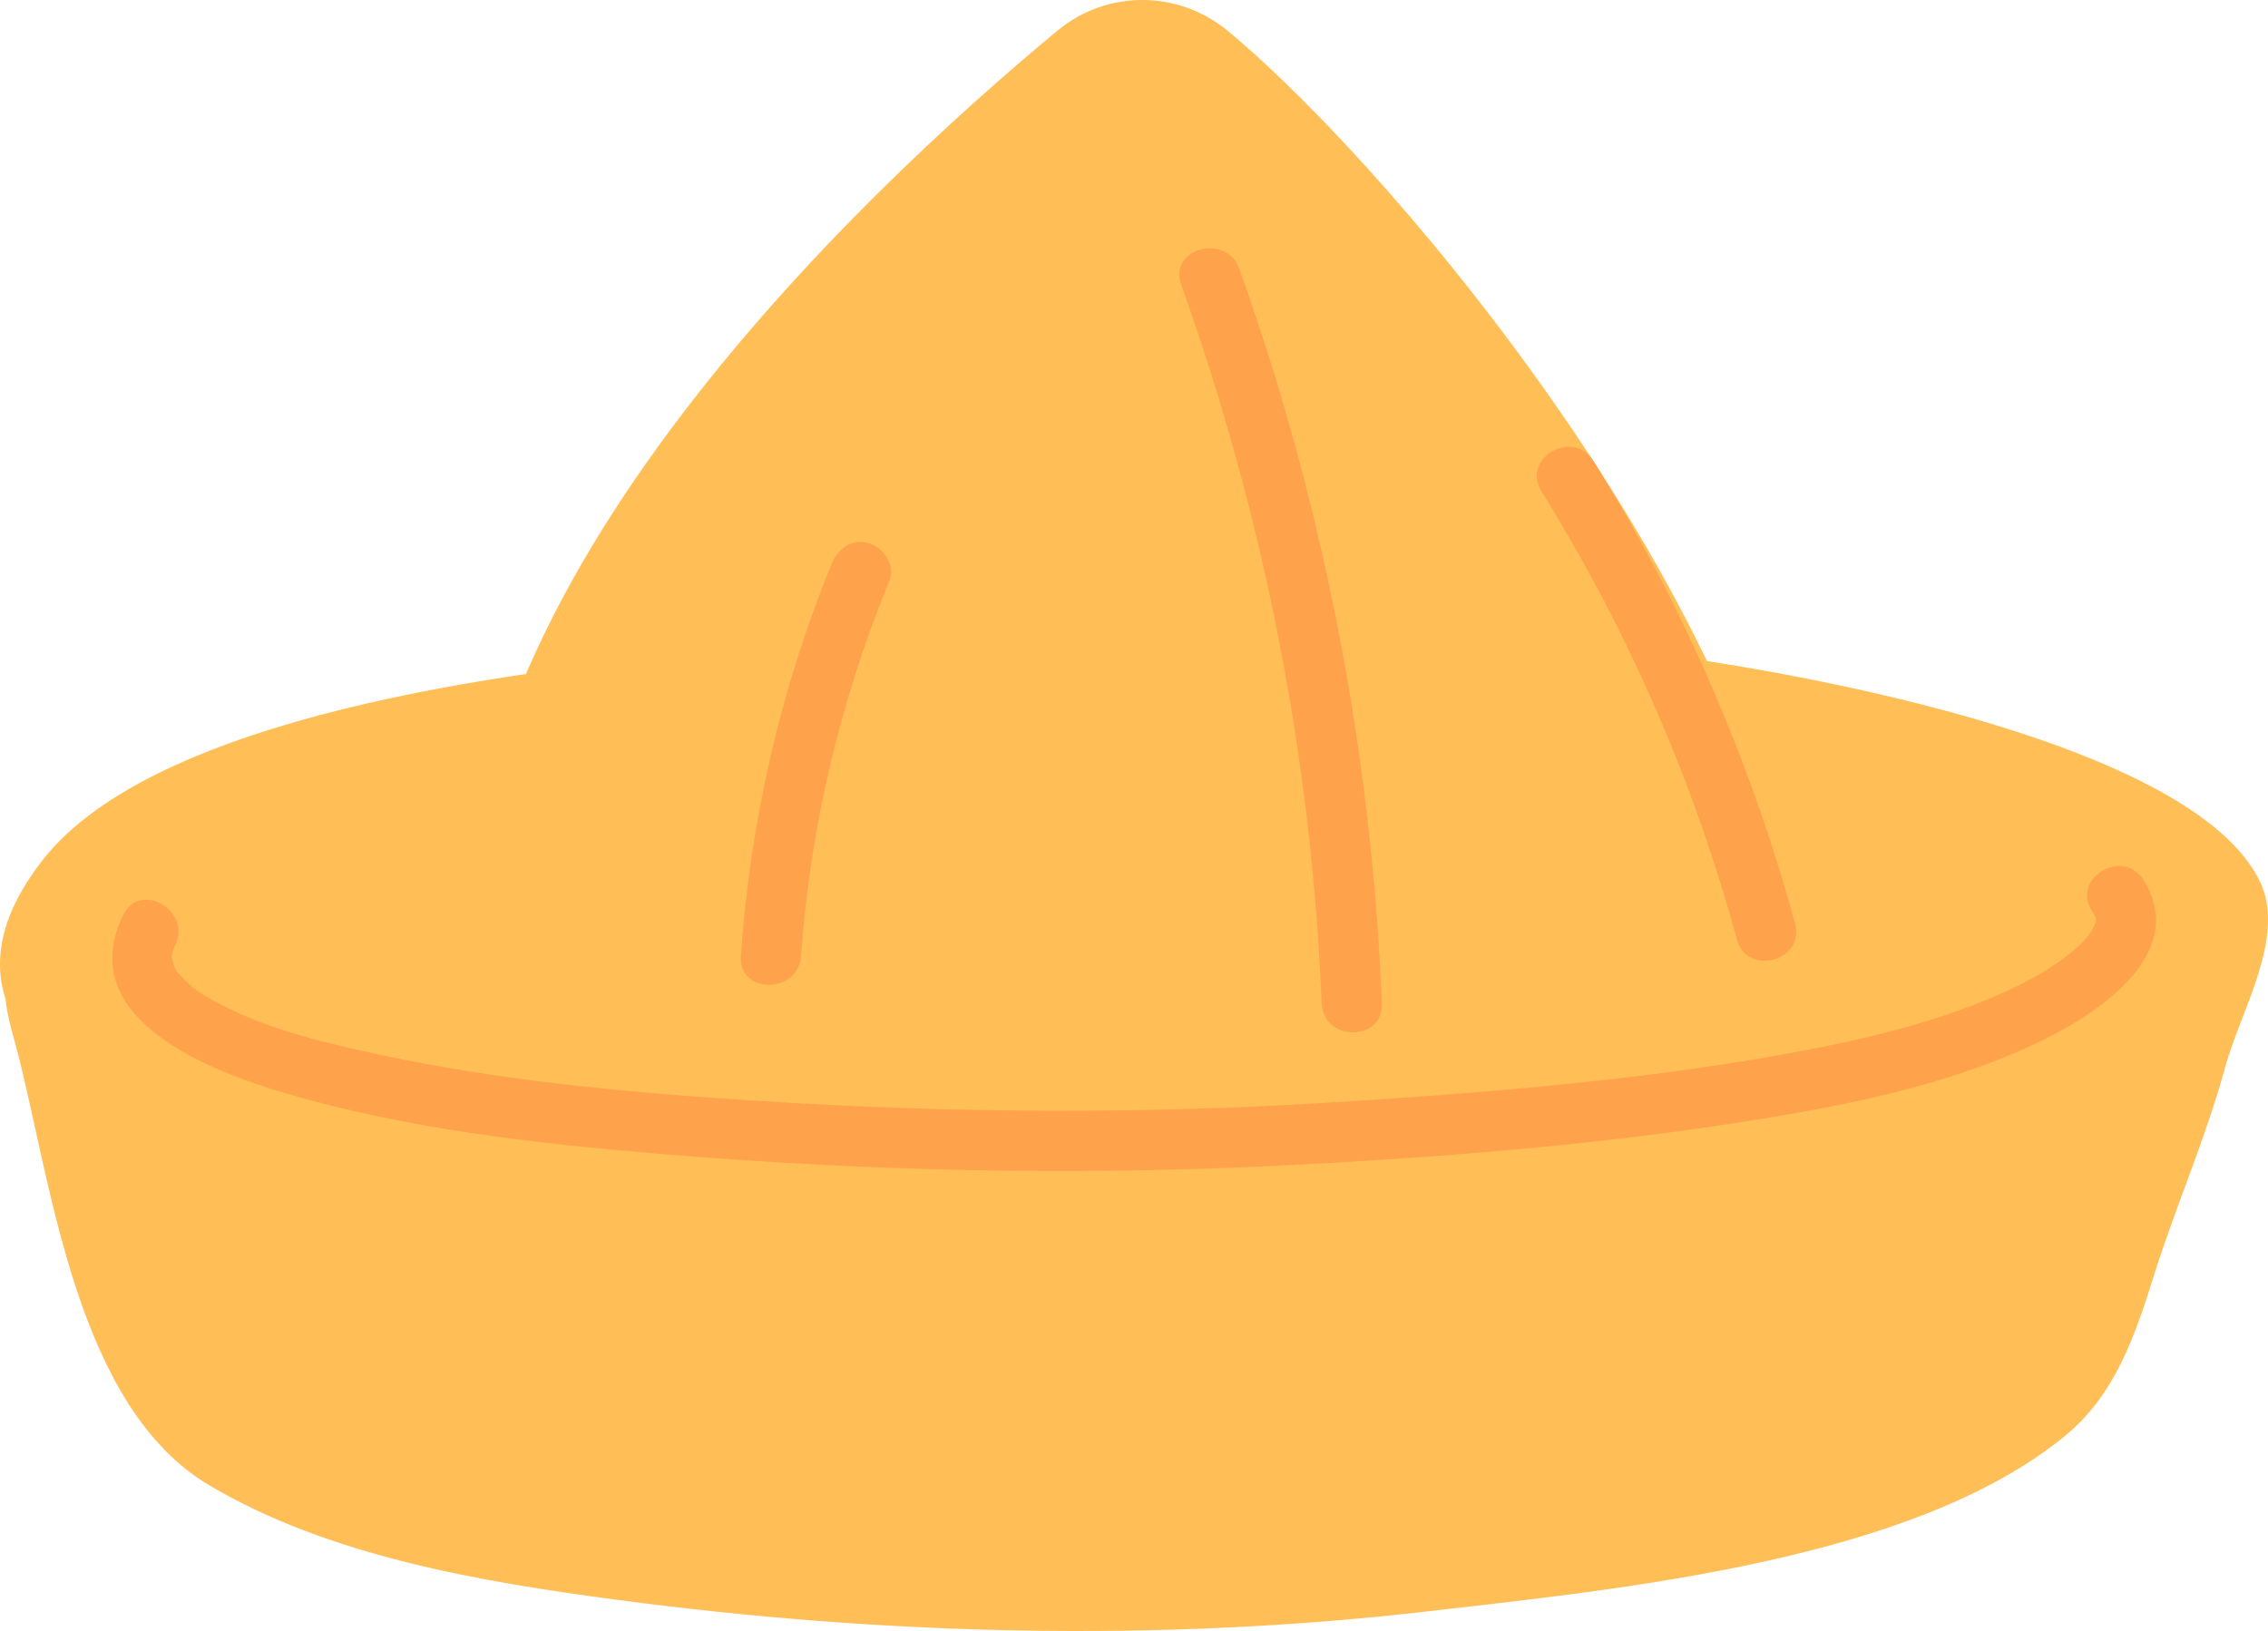 <svg xmlns="http://www.w3.org/2000/svg" width="1080" height="776.74" viewBox="0 0 1080 776.74"><g id="a"/><g id="b"><g id="c"><g id="d"><path d="M1076.28 420.07c-32.57-68.75-233.43-102.84-301.49-110.36-148-16.35-294.18-11.93-442.55 1.71-87.64 8.06-258.32 29.19-312.11 98.39C.68 434.83-3.51 456.64 2.61 475.7c.87 9.03 3.92 18.16 6.11 26.79 16.27 64.27 28.22 167.68 90.91 204.84 57.17 33.89 129.47 45.97 194.45 54.59 126.01 16.73 256.9 20.24 384 5.65 95.69-10.99 233.15-24.5 305.35-83.82 24.25-19.92 33.53-48.66 42.63-77.5 10.42-33 24.46-64.53 33.52-98 7.06-26.11 29.13-61.95 16.71-88.18z" fill="#ffbf56"/><g><path d="M856.97 469.01c-6.64-165.47-189.09-385.19-272.26-454.25-23.58-19.58-57.54-19.73-81.15-.18C411.73 90.62 197.75 289.93 225.35 476.32c15.77 106.52 635.62 92.14 631.63-7.31z" fill="#ffbf56"/><path d="M734.02 233.99c41.24 66.35 72.5 138.06 93.08 213.43 4.86 17.78 32.53 10.24 27.66-7.63-21.18-77.59-53.51-151.96-95.97-220.28-9.73-15.65-34.55-1.26-24.77 14.48h0z" fill="#ffa24c"/><path d="M562.49 135.65c39.36 110.04 62.06 225.4 66.88 342.17.76 18.39 29.45 18.49 28.68.0-4.92-119.24-27.7-237.42-67.9-349.8-6.17-17.25-33.9-9.82-27.66 7.62h0z" fill="#ffa24c"/><path d="M395.96 268.62c-24.35 59.51-38.67 122.48-43.18 186.6-1.3 18.42 27.39 18.34 28.68.0 4.33-61.54 18.8-121.89 42.16-178.97 2.94-7.17-3.18-15.77-10.02-17.64-8.22-2.26-14.7 2.82-17.64 10.02h0z" fill="#ffa24c"/></g><path d="M58.66 435.78c-24.08 49.54 41.58 74.37 77.67 84.96 57.67 16.92 118.53 23.82 178.26 28.81 98.18 8.2 196.94 10.48 295.36 5.52 81.06-4.08 163.31-10.67 243.31-24.66 39.74-6.95 79.73-16.28 116.39-33.56 27.21-12.82 73.36-41.8 51.18-77.65-9.69-15.67-34.52-1.28-24.77 14.48 2.07 3.35 2.55 4.08 1.45 6.72-2.32 5.57-7.34 10.04-12.05 13.81-11.81 9.44-26.2 16.53-40.16 22.21-30.86 12.54-63.82 19.92-96.51 25.77-71.26 12.75-144.39 18.48-216.59 22.94-89.74 5.54-179.85 4.92-269.56-.75-60.57-3.83-121.36-9.22-180.82-21.88-26.21-5.58-53.62-11.95-77.49-24.55-4.26-2.25-9.75-5.5-12.79-7.9-2.07-1.63-6.68-6.62-6.99-7.03-.48-.64-.93-1.45-1.3-2.14-1.31-2.41.33 1.1-.31-.43-.4-.96-1.38-5.83-.89-2.5-.48-3.28.25-5.38 1.38-7.69 8.04-16.53-16.69-31.1-24.77-14.48h0z" fill="#ffa24c"/></g></g></g></svg>